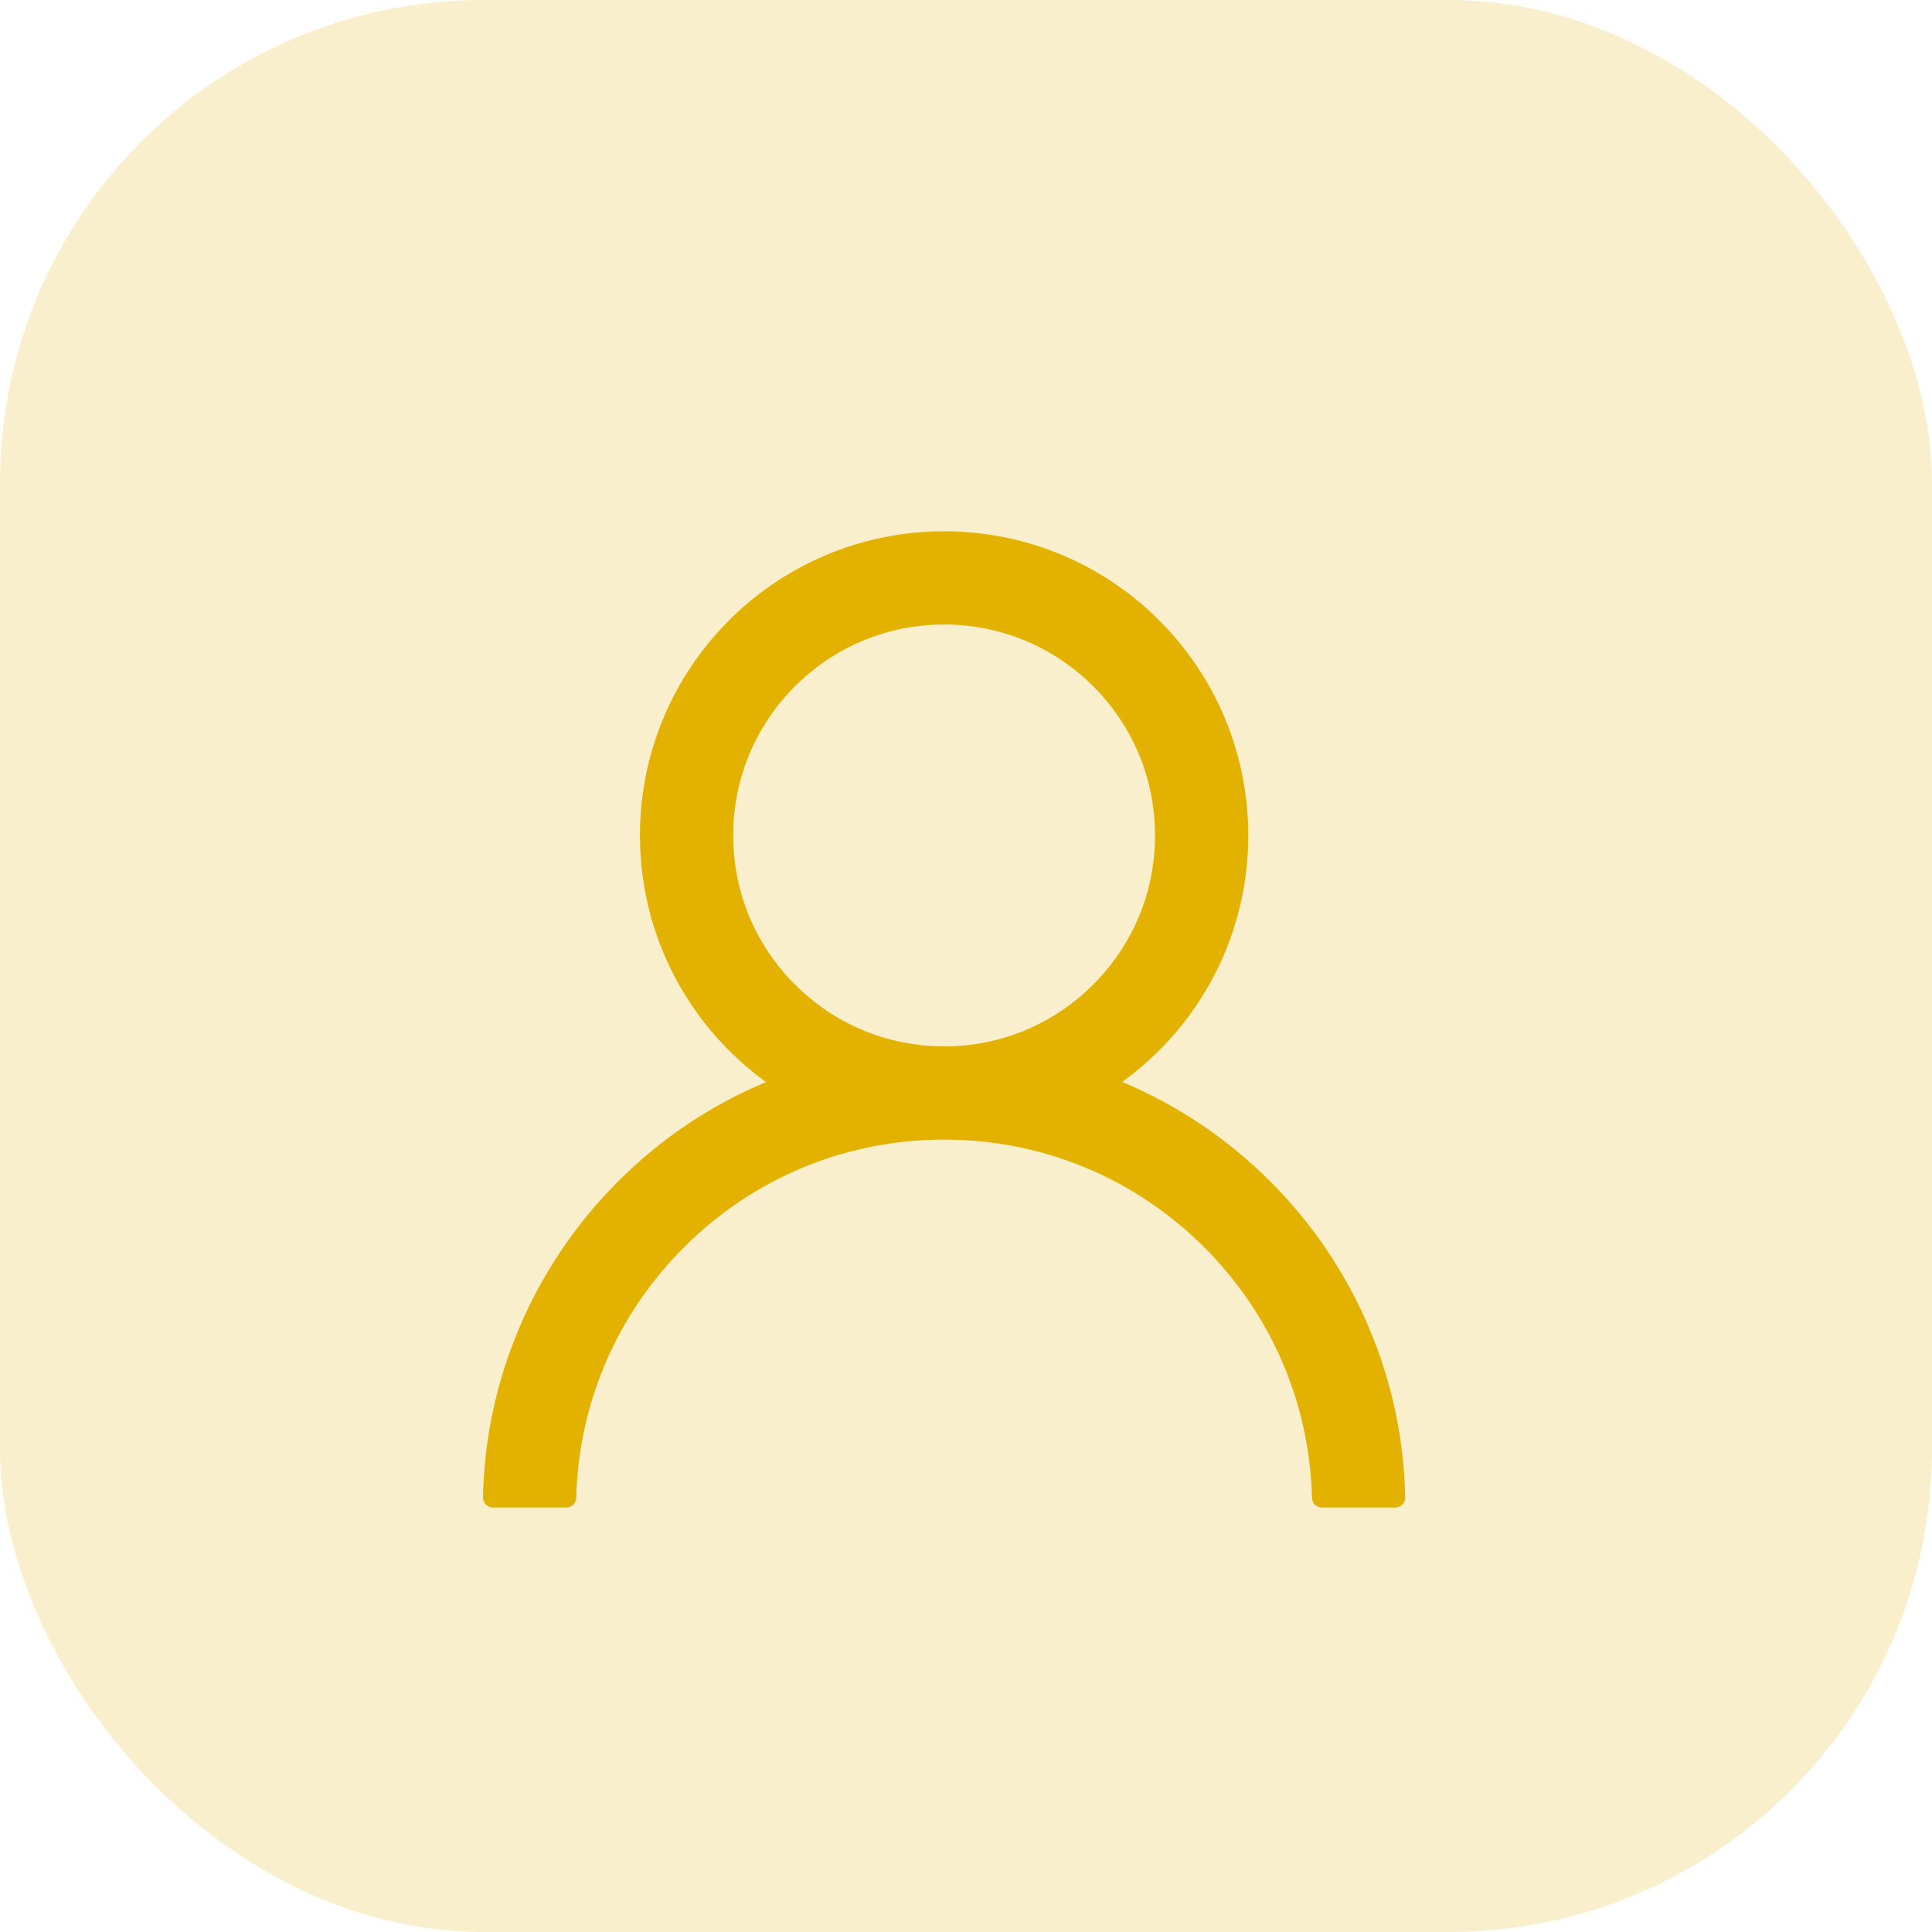 <svg width="40" height="40" viewBox="0 0 40 40" fill="none" xmlns="http://www.w3.org/2000/svg">
<rect width="40" height="40" rx="10" fill="#E3B100" fill-opacity="0.2"/>
<path d="M28.345 27.494C27.866 26.359 27.171 25.329 26.298 24.46C25.428 23.588 24.398 22.893 23.264 22.413C23.254 22.408 23.244 22.405 23.234 22.4C24.816 21.258 25.844 19.397 25.844 17.297C25.844 13.818 23.026 11 19.547 11C16.068 11 13.25 13.818 13.25 17.297C13.25 19.397 14.278 21.258 15.86 22.403C15.85 22.408 15.84 22.41 15.83 22.416C14.692 22.895 13.671 23.584 12.796 24.462C11.924 25.332 11.229 26.362 10.749 27.496C10.278 28.607 10.023 29.797 10 31.003C9.999 31.03 10.004 31.057 10.014 31.082C10.024 31.107 10.039 31.13 10.058 31.15C10.077 31.169 10.099 31.184 10.124 31.195C10.149 31.206 10.176 31.211 10.203 31.211H11.727C11.838 31.211 11.927 31.122 11.93 31.013C11.98 29.053 12.768 27.217 14.159 25.826C15.599 24.386 17.511 23.594 19.547 23.594C21.583 23.594 23.495 24.386 24.935 25.826C26.326 27.217 27.113 29.053 27.164 31.013C27.167 31.125 27.256 31.211 27.367 31.211H28.891C28.918 31.211 28.945 31.206 28.97 31.195C28.995 31.184 29.017 31.169 29.036 31.15C29.055 31.13 29.07 31.107 29.08 31.082C29.09 31.057 29.095 31.03 29.094 31.003C29.068 29.789 28.817 28.608 28.345 27.494ZM19.547 21.664C18.381 21.664 17.285 21.21 16.459 20.384C15.634 19.559 15.18 18.462 15.18 17.297C15.18 16.131 15.634 15.035 16.459 14.209C17.285 13.384 18.381 12.93 19.547 12.93C20.712 12.93 21.809 13.384 22.634 14.209C23.46 15.035 23.914 16.131 23.914 17.297C23.914 18.462 23.46 19.559 22.634 20.384C21.809 21.21 20.712 21.664 19.547 21.664Z" fill="#E3B100"/>
</svg>
